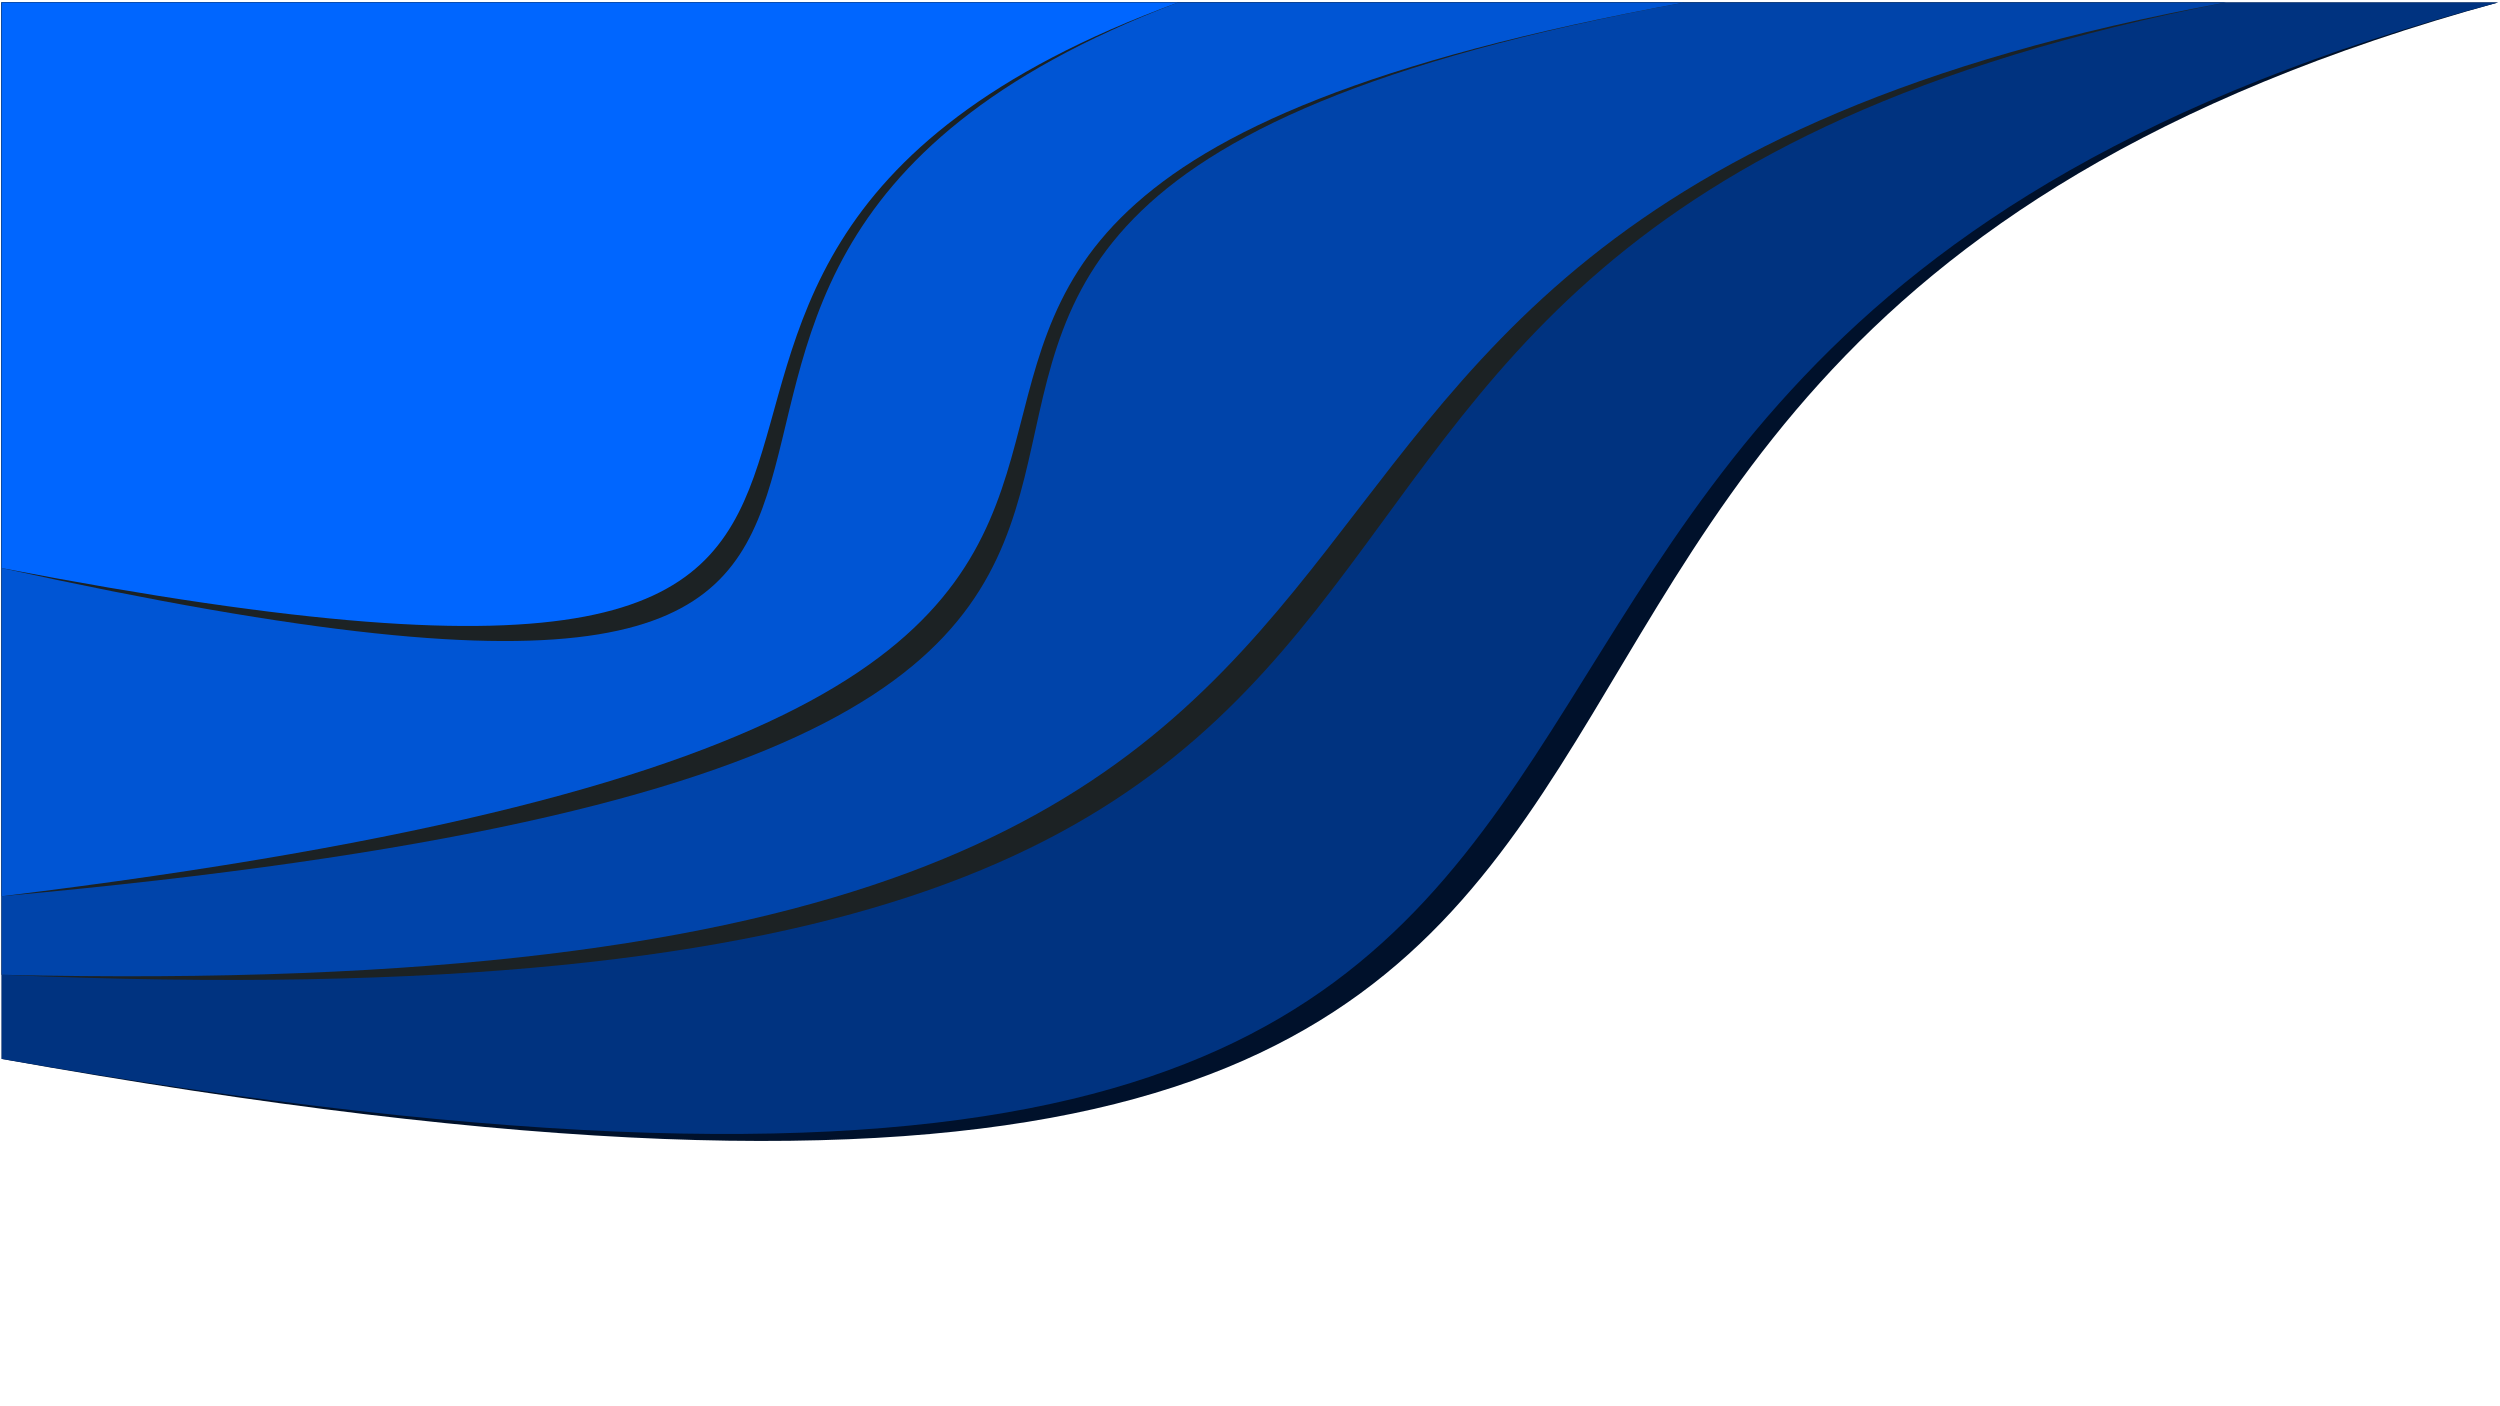 <?xml version="1.0" encoding="UTF-8"?>
<!-- Created with Inkscape (http://www.inkscape.org/) -->
<svg width="3840" height="2160" version="1.1" viewBox="0 0 3840 2160" xmlns="http://www.w3.org/2000/svg">
 <defs>
  <filter id="filter4084" x="-.017" y="-.036" width="1.035" height="1.073" color-interpolation-filters="sRGB">
   <feGaussianBlur stdDeviation="1.337"/>
  </filter>
  <filter id="filter4088" x="-.019" y="-.042" width="1.039" height="1.085" color-interpolation-filters="sRGB">
   <feGaussianBlur stdDeviation="1.337"/>
  </filter>
  <filter id="filter4092" x="-.026" y="-.046" width="1.052" height="1.093" color-interpolation-filters="sRGB">
   <feGaussianBlur stdDeviation="1.337"/>
  </filter>
  <filter id="filter4096" x="-.037" y="-.065" width="1.074" height="1.13" color-interpolation-filters="sRGB">
   <feGaussianBlur stdDeviation="1.337"/>
  </filter>
  <clipPath id="clipPath6345">
   <rect x="13.182" y="24.678" width="185.16" height="108.67" fill="#5fbcd3" opacity=".73" stroke-width=".264"/>
  </clipPath>
 </defs>
 <g transform="translate(-.011 .836)">
  <g transform="matrix(20.739 0 0 19.876 -273.37 -491.33)" clip-path="url(#clipPath6345)" stroke-width=".265">
   <path d="m13.303 24.87h184.89c-103.16 29.613-27.174 111.17-184.89 81.64z" fill="#00112b" filter="url(#filter4084)"/>
   <path d="m13.303 24.87h184.89c-104.8 28.946-30.603 109.6-184.89 81.64z" fill="#003380"/>
   <path d="m13.303 24.87h164.73c-92.714 18.985-31.989 81.088-164.73 75.137z" fill="#1c2224" filter="url(#filter4088)"/>
   <path d="m13.303 24.87h164.73c-93.828 17.924-35.268 78.27-164.73 75.137z" fill="#04a"/>
   <path d="m13.303 24.87h124.63c-93.73 18.081 4.928 56.873-124.63 69.068z" fill="#1c2224" filter="url(#filter4092)"/>
   <path d="m13.303 24.87h124.63c-93.828 17.924 2.45 52.908-124.63 69.068z" fill="#0055d4"/>
   <path d="m13.303 24.87h87.132c-56.216 22.314 4.068 64.609-87.132 43.706z" fill="#1c2224" filter="url(#filter4096)"/>
   <path d="m13.303 24.87h87.132c-56.544 21.609 1.799 61.579-87.132 43.706z" fill="#06f"/>
  </g>
 </g>
</svg>
